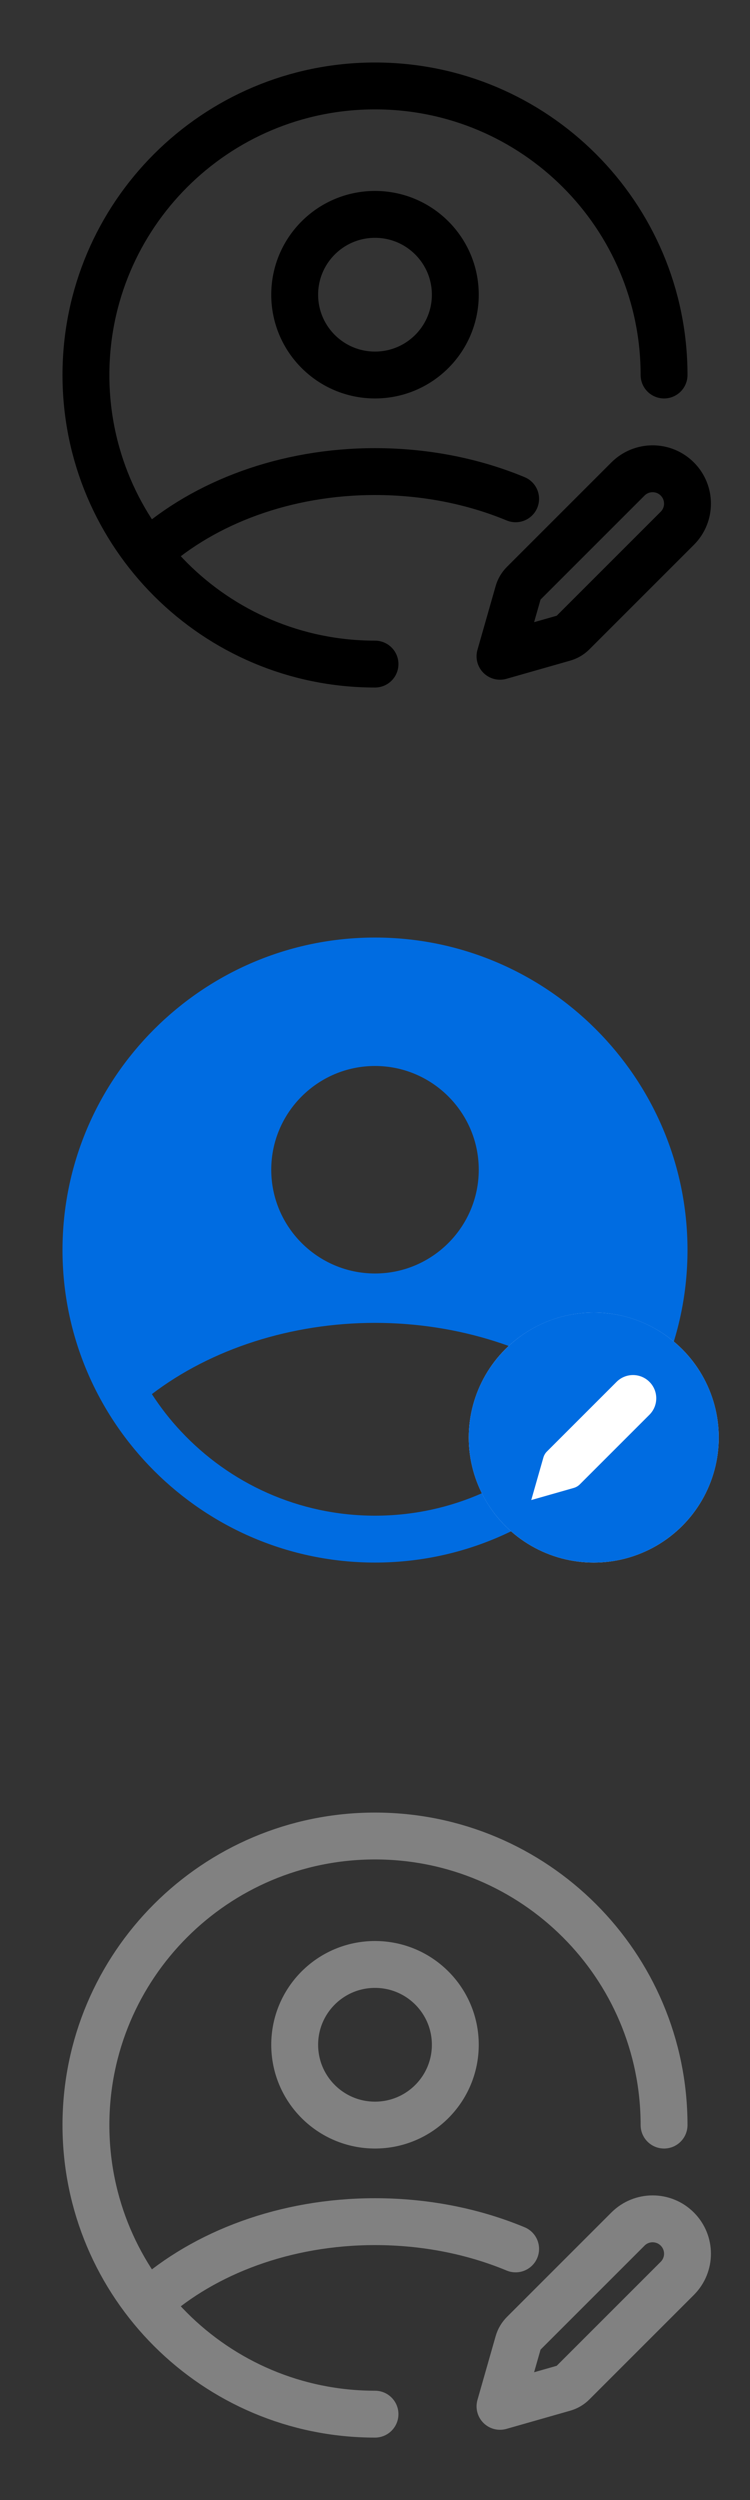 <svg width="24" height="80" viewBox="0 0 24 80" fill="none" xmlns="http://www.w3.org/2000/svg">
<rect x="0" y="0" width="24" height="80" fill="#333333" stroke="none"/>
<path fill-rule="evenodd" clip-rule="evenodd" d="M2 40C2 45.51 6.49 50 12 50C17.51 50 22 45.51 22 40C22 34.49 17.51 30 12 30C6.49 30 2 34.49 2 40ZM15.32 37.43C15.32 39.26 13.83 40.75 12 40.75C10.17 40.75 8.68 39.26 8.68 37.43C8.68 35.6 10.17 34.11 12 34.11C13.83 34.11 15.32 35.6 15.32 37.43ZM5.79 45.8C5.45 45.44 5.14 45.04 4.86 44.61C6.76 43.16 9.33 42.33 12 42.33C14.67 42.33 17.24 43.16 19.14 44.61C18.86 45.04 18.55 45.44 18.21 45.8C16.66 47.46 14.45 48.5 12 48.5C9.55 48.5 7.34 47.46 5.79 45.8Z" fill="#006CE1"/>
<circle cx="19" cy="46" r="4" fill="white"/>
<path fill-rule="evenodd" clip-rule="evenodd" d="M19 50C21.209 50 23 48.209 23 46C23 43.791 21.209 42 19 42C16.791 42 15 43.791 15 46C15 48.209 16.791 50 19 50ZM20.782 44.218C20.492 43.927 20.021 43.927 19.73 44.218L17.501 46.447C17.448 46.5 17.409 46.567 17.388 46.64L17 48L18.36 47.612C18.433 47.591 18.5 47.552 18.553 47.499L20.782 45.27C21.073 44.979 21.073 44.508 20.782 44.218Z" fill="#006CE1"/>
<path d="M4.81 17.63C6.55 16.08 9.13 15.09 12 15.09C13.626 15.09 15.16 15.405 16.5 15.961" stroke="black" stroke-width="1.5" stroke-linecap="round" stroke-linejoin="round"/>
<path fill-rule="evenodd" clip-rule="evenodd" d="M12 12C10.58 12 9.43 10.849 9.43 9.43C9.43 8.011 10.58 6.86 12 6.86C13.419 6.86 14.57 8.011 14.57 9.43C14.57 10.849 13.419 12 12 12Z" stroke="black" stroke-width="1.5" stroke-linecap="round" stroke-linejoin="round"/>
<path d="M21.25 12C21.25 6.891 17.109 2.75 12 2.75C6.891 2.75 2.75 6.891 2.75 12C2.75 17.109 6.891 21.25 12 21.25" stroke="black" stroke-width="1.5" stroke-linecap="round" stroke-linejoin="round"/>
<path d="M20.095 15.327C20.531 14.891 21.237 14.891 21.673 15.327C22.109 15.763 22.109 16.469 21.673 16.905L18.33 20.248C18.25 20.328 18.15 20.387 18.041 20.418L16 21L16.582 18.959C16.613 18.85 16.672 18.75 16.752 18.67L20.095 15.327Z" stroke="black" stroke-width="1.5" stroke-linecap="round" stroke-linejoin="round"/>
<path d="M4.81 73.63C6.55 72.08 9.13 71.09 12 71.09C13.626 71.09 15.16 71.405 16.5 71.962" stroke="#818181" stroke-width="1.5" stroke-linecap="round" stroke-linejoin="round"/>
<path fill-rule="evenodd" clip-rule="evenodd" d="M12 68C10.58 68 9.43 66.849 9.43 65.43C9.43 64.01 10.58 62.86 12 62.86C13.419 62.86 14.57 64.01 14.57 65.43C14.57 66.849 13.419 68 12 68Z" stroke="#818181" stroke-width="1.5" stroke-linecap="round" stroke-linejoin="round"/>
<path d="M21.25 68C21.25 62.891 17.109 58.75 12 58.75C6.891 58.75 2.75 62.891 2.75 68C2.75 73.109 6.891 77.25 12 77.25" stroke="#818181" stroke-width="1.5" stroke-linecap="round" stroke-linejoin="round"/>
<path d="M20.095 71.327C20.531 70.891 21.237 70.891 21.673 71.327C22.109 71.763 22.109 72.469 21.673 72.905L18.33 76.248C18.25 76.329 18.15 76.387 18.041 76.418L16 77L16.582 74.96C16.613 74.85 16.672 74.751 16.752 74.67L20.095 71.327Z" stroke="#818181" stroke-width="1.5" stroke-linecap="round" stroke-linejoin="round"/>
</svg>
